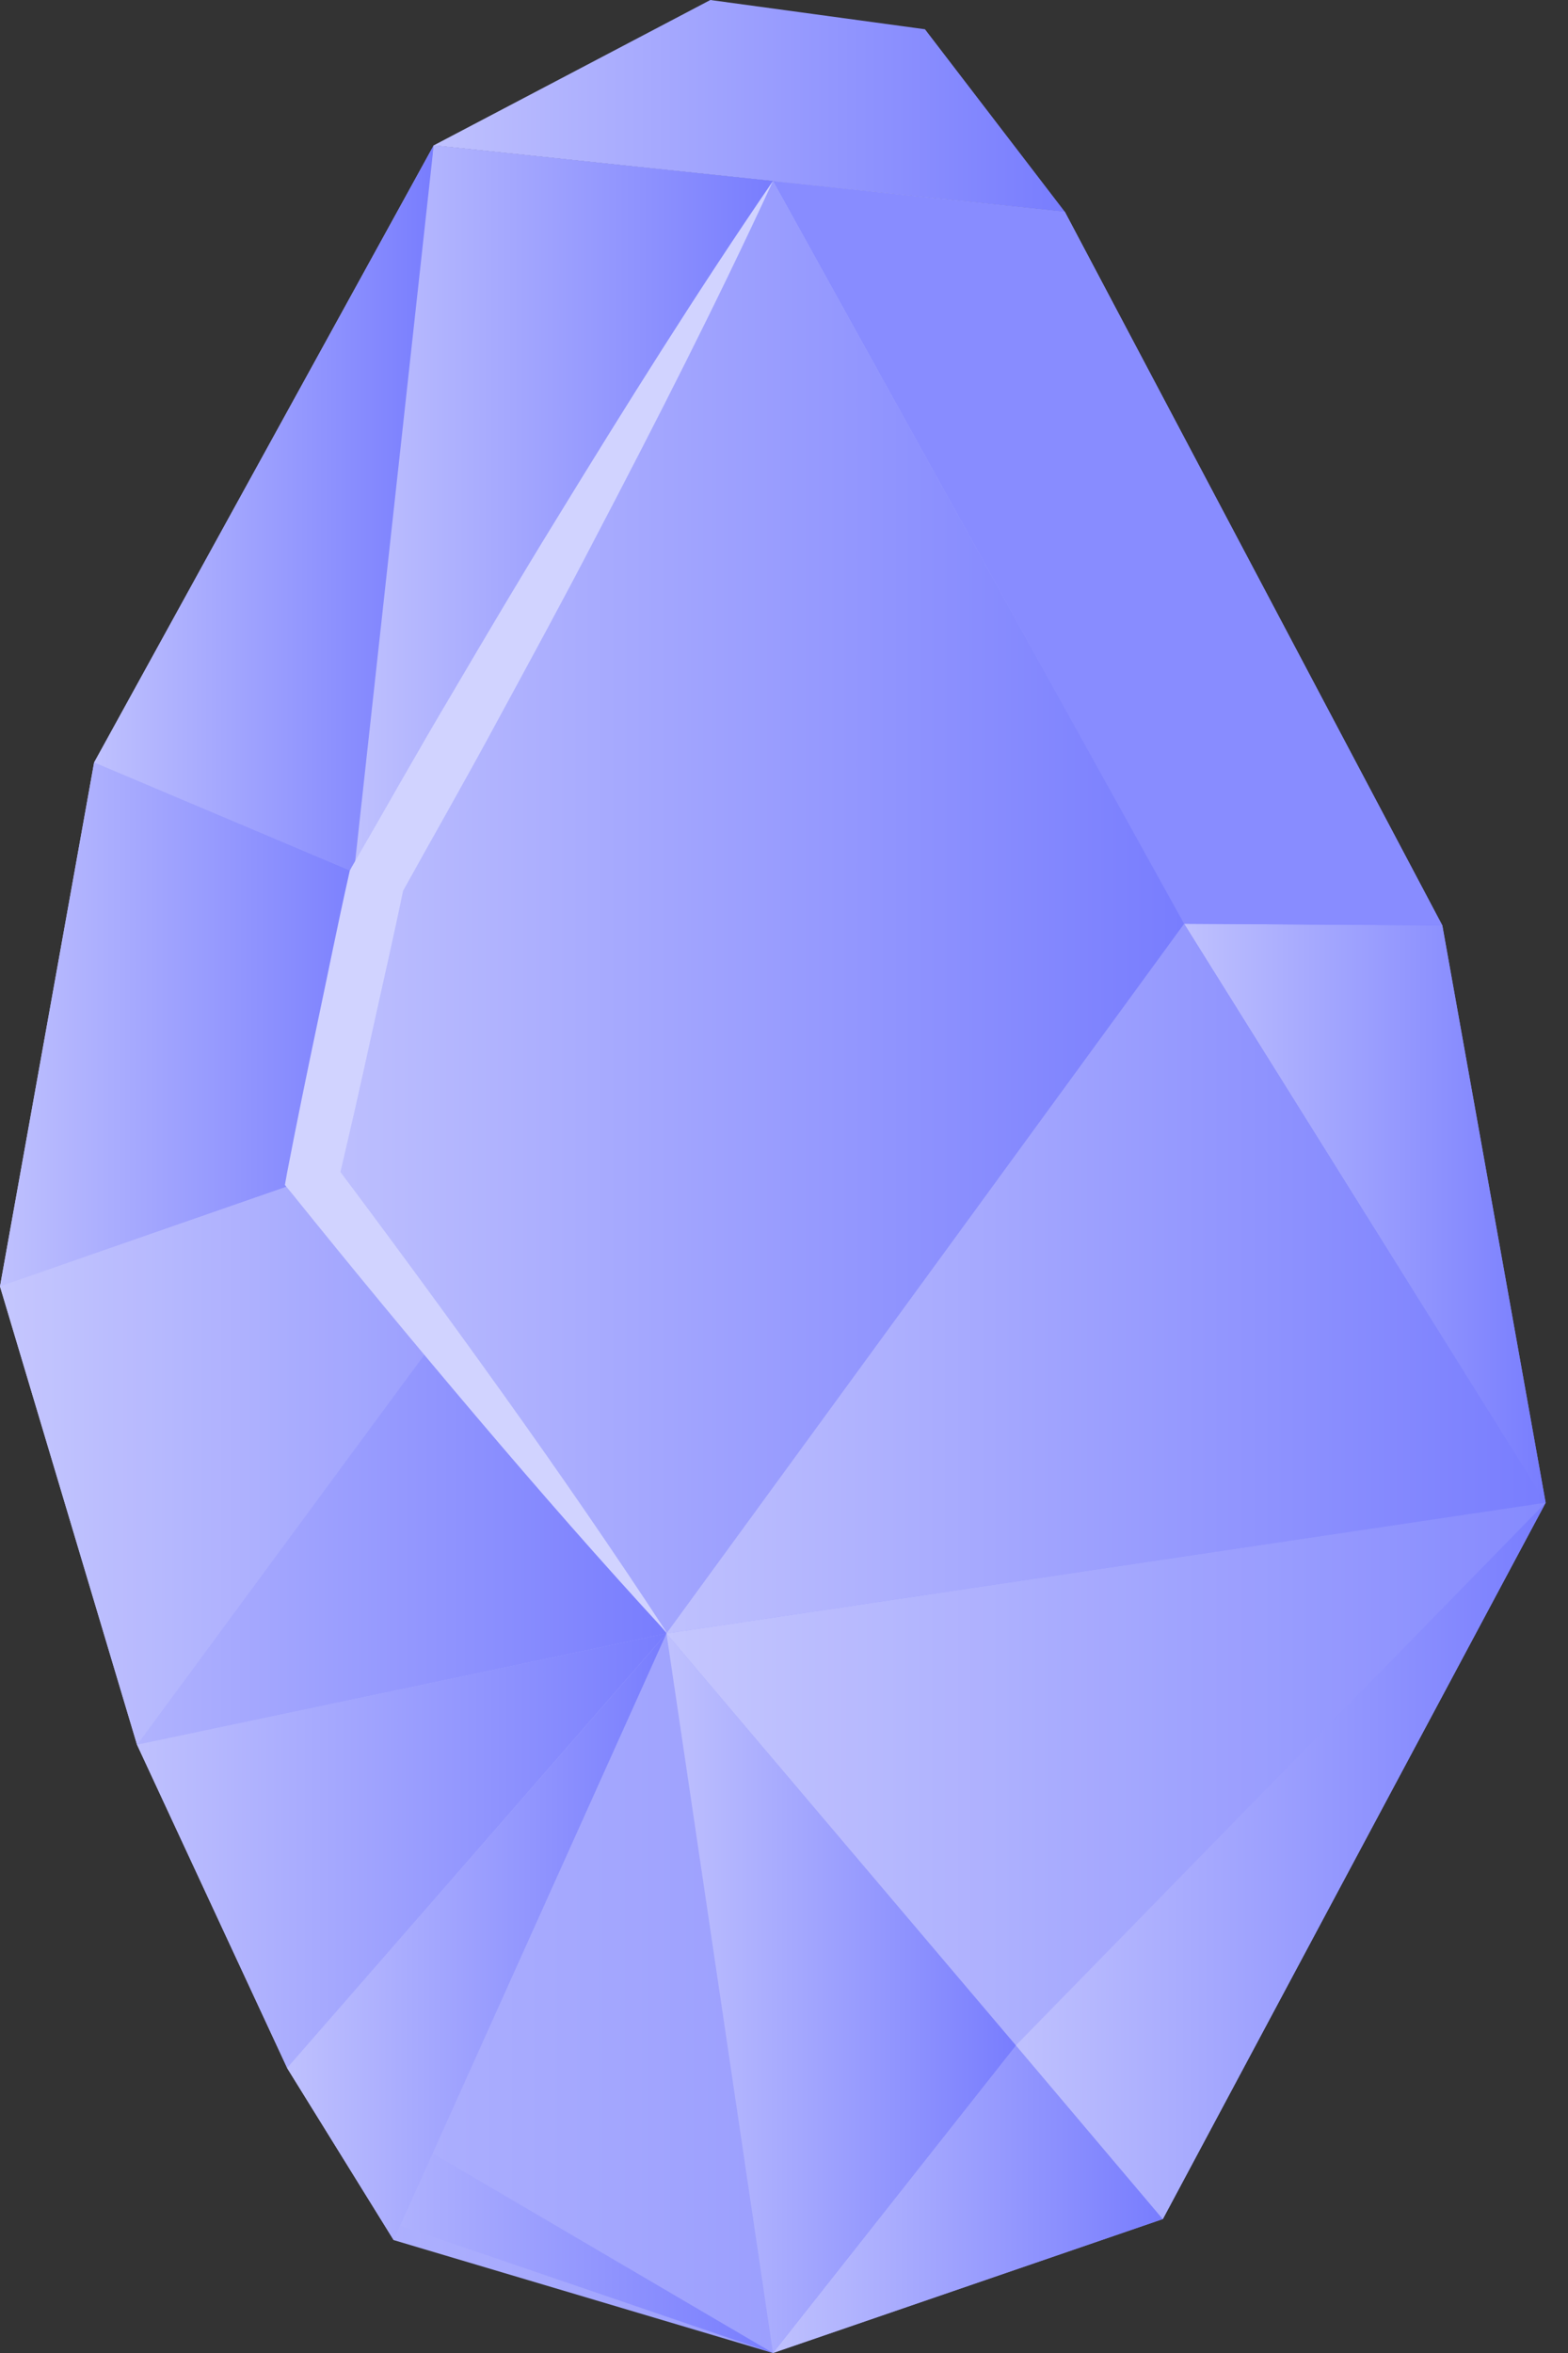 <svg width="40" height="60" viewBox="0 0 40 60" fill="none" xmlns="http://www.w3.org/2000/svg">
<rect x="0" y="0" width="40" height="60" fill="#333333" stroke="none"/>
<path d="M11.064 3.707L18.121 0L23.596 0.746L27.165 5.402L11.064 3.707Z" fill="url(#paint0_linear_6431_19178)"/>
<path d="M11.064 3.707L2.401 19.443L0 32.803L3.496 44.491L7.325 52.732L10.042 57.121L19.719 60L29.663 56.585L39.429 38.318L36.793 23.596L27.165 5.402L11.064 3.707Z" fill="url(#paint1_linear_6431_19178)"/>
<path d="M11.064 3.707L9.596 22.477L2.401 19.443L11.064 3.707Z" fill="url(#paint2_linear_6431_19178)"/>
<path d="M27.165 5.402L30.207 23.556L23.337 35.934L17.002 41.652L7.958 30.037L9.596 22.477L11.064 3.707L27.165 5.402Z" fill="url(#paint3_linear_6431_19178)"/>
<path d="M19.719 4.616L9.004 22.477L11.064 3.707L19.719 4.616Z" fill="url(#paint4_linear_6431_19178)"/>
<path d="M27.165 5.403L30.207 23.556L19.719 4.616L27.165 5.403Z" fill="url(#paint5_linear_6431_19178)"/>
<path d="M36.794 23.596L39.43 38.318L30.207 23.556L36.794 23.596Z" fill="url(#paint6_linear_6431_19178)"/>
<path d="M30.207 23.556L17.002 41.652L39.429 38.318L30.207 23.556Z" fill="url(#paint7_linear_6431_19178)"/>
<path d="M9.596 22.476L7.957 30.036L0 32.802L2.401 19.442L9.596 22.476Z" fill="url(#paint8_linear_6431_19178)"/>
<path d="M17.002 41.653L3.496 44.492L0 32.803L7.957 30.037L17.002 41.653Z" fill="url(#paint9_linear_6431_19178)"/>
<path d="M29.663 56.585L39.429 38.318L17.002 41.652L29.663 56.585Z" fill="url(#paint10_linear_6431_19178)"/>
<path d="M3.496 44.49L17.002 41.651L7.325 52.731L3.496 44.49Z" fill="url(#paint11_linear_6431_19178)"/>
<path d="M7.325 52.732L19.719 60L9.718 56.585L7.325 52.732Z" fill="url(#paint12_linear_6431_19178)"/>
<path d="M10.042 57.121L7.325 52.733L17.002 41.652L10.042 57.121Z" fill="url(#paint13_linear_6431_19178)"/>
<path d="M19.719 60L25.916 52.156L29.663 56.585L19.719 60Z" fill="url(#paint14_linear_6431_19178)"/>
<path d="M17.002 41.652L19.719 60L25.916 52.157L17.002 41.652Z" fill="url(#paint15_linear_6431_19178)"/>
<path d="M39.43 38.318L29.663 56.585L25.916 52.156L39.43 38.318Z" fill="url(#paint16_linear_6431_19178)"/>
<path d="M17.002 41.652L39.429 38.318L25.916 52.156L17.002 41.652Z" fill="white" fill-opacity="0.1"/>
<path d="M7.957 30.037L11.064 34.223L3.496 44.492L0 32.803L7.957 30.037Z" fill="white" fill-opacity="0.1"/>
<path d="M19.719 4.616L27.165 5.403L36.793 23.597L30.207 23.556L19.719 4.616Z" fill="#888CFF"/>
<path d="M19.719 4.615C18.283 7.73 16.726 10.78 15.136 13.814C14.349 15.33 13.53 16.831 12.711 18.34C11.9 19.848 11.048 21.333 10.221 22.825L10.302 22.622C10.042 23.888 9.75 25.145 9.474 26.402C9.199 27.66 8.915 28.917 8.615 30.174L8.493 29.631C9.969 31.594 11.421 33.573 12.849 35.568C14.276 37.564 15.671 39.584 17.018 41.644C15.347 39.835 13.733 37.986 12.143 36.112C10.553 34.238 8.988 32.348 7.455 30.442L7.268 30.215L7.325 29.898C7.568 28.633 7.828 27.368 8.095 26.102C8.363 24.837 8.615 23.572 8.898 22.314L8.923 22.201L8.971 22.111C9.831 20.635 10.667 19.135 11.543 17.666C12.411 16.19 13.279 14.722 14.179 13.262C15.963 10.35 17.78 7.446 19.719 4.615Z" fill="#D1D3FF"/>
<defs>
<linearGradient id="paint0_linear_6431_19178" x1="11.064" y1="2.702" x2="27.166" y2="2.702" gradientUnits="userSpaceOnUse">
<stop stop-color="#BFC1FE"/>
<stop offset="1" stop-color="#787DFE"/>
</linearGradient>
<linearGradient id="paint1_linear_6431_19178" x1="0.003" y1="31.852" x2="39.431" y2="31.852" gradientUnits="userSpaceOnUse">
<stop stop-color="#BFC1FE"/>
<stop offset="1" stop-color="#787DFE"/>
</linearGradient>
<linearGradient id="paint2_linear_6431_19178" x1="2.404" y1="13.088" x2="11.064" y2="13.088" gradientUnits="userSpaceOnUse">
<stop stop-color="#BFC1FE"/>
<stop offset="1" stop-color="#787DFE"/>
</linearGradient>
<linearGradient id="paint3_linear_6431_19178" x1="7.961" y1="22.676" x2="30.207" y2="22.676" gradientUnits="userSpaceOnUse">
<stop stop-color="#BFC1FE"/>
<stop offset="1" stop-color="#787DFE"/>
</linearGradient>
<linearGradient id="paint4_linear_6431_19178" x1="9" y1="13.088" x2="19.717" y2="13.088" gradientUnits="userSpaceOnUse">
<stop stop-color="#BFC1FE"/>
<stop offset="1" stop-color="#787DFE"/>
</linearGradient>
<linearGradient id="paint5_linear_6431_19178" x1="19.717" y1="14.087" x2="30.206" y2="14.087" gradientUnits="userSpaceOnUse">
<stop stop-color="#BFC1FE"/>
<stop offset="1" stop-color="#787DFE"/>
</linearGradient>
<linearGradient id="paint6_linear_6431_19178" x1="30.207" y1="30.937" x2="39.431" y2="30.937" gradientUnits="userSpaceOnUse">
<stop stop-color="#BFC1FE"/>
<stop offset="1" stop-color="#787DFE"/>
</linearGradient>
<linearGradient id="paint7_linear_6431_19178" x1="17.004" y1="32.603" x2="39.431" y2="32.603" gradientUnits="userSpaceOnUse">
<stop stop-color="#BFC1FE"/>
<stop offset="1" stop-color="#787DFE"/>
</linearGradient>
<linearGradient id="paint8_linear_6431_19178" x1="0.003" y1="26.123" x2="9.593" y2="26.123" gradientUnits="userSpaceOnUse">
<stop stop-color="#BFC1FE"/>
<stop offset="1" stop-color="#787DFE"/>
</linearGradient>
<linearGradient id="paint9_linear_6431_19178" x1="0.003" y1="37.263" x2="17.004" y2="37.263" gradientUnits="userSpaceOnUse">
<stop stop-color="#BFC1FE"/>
<stop offset="1" stop-color="#787DFE"/>
</linearGradient>
<linearGradient id="paint10_linear_6431_19178" x1="17.004" y1="47.451" x2="39.431" y2="47.451" gradientUnits="userSpaceOnUse">
<stop stop-color="#BFC1FE"/>
<stop offset="1" stop-color="#787DFE"/>
</linearGradient>
<linearGradient id="paint11_linear_6431_19178" x1="3.498" y1="47.191" x2="17.004" y2="47.191" gradientUnits="userSpaceOnUse">
<stop stop-color="#BFC1FE"/>
<stop offset="1" stop-color="#787DFE"/>
</linearGradient>
<linearGradient id="paint12_linear_6431_19178" x1="7.322" y1="56.369" x2="19.717" y2="56.369" gradientUnits="userSpaceOnUse">
<stop stop-color="#BFC1FE"/>
<stop offset="1" stop-color="#787DFE"/>
</linearGradient>
<linearGradient id="paint13_linear_6431_19178" x1="7.322" y1="49.384" x2="17.004" y2="49.384" gradientUnits="userSpaceOnUse">
<stop stop-color="#BFC1FE"/>
<stop offset="1" stop-color="#787DFE"/>
</linearGradient>
<linearGradient id="paint14_linear_6431_19178" x1="19.717" y1="56.08" x2="29.664" y2="56.08" gradientUnits="userSpaceOnUse">
<stop stop-color="#BFC1FE"/>
<stop offset="1" stop-color="#787DFE"/>
</linearGradient>
<linearGradient id="paint15_linear_6431_19178" x1="17.004" y1="50.825" x2="25.912" y2="50.825" gradientUnits="userSpaceOnUse">
<stop stop-color="#BFC1FE"/>
<stop offset="1" stop-color="#787DFE"/>
</linearGradient>
<linearGradient id="paint16_linear_6431_19178" x1="25.912" y1="47.451" x2="39.431" y2="47.451" gradientUnits="userSpaceOnUse">
<stop stop-color="#BFC1FE"/>
<stop offset="1" stop-color="#787DFE"/>
</linearGradient>
</defs>
</svg>
